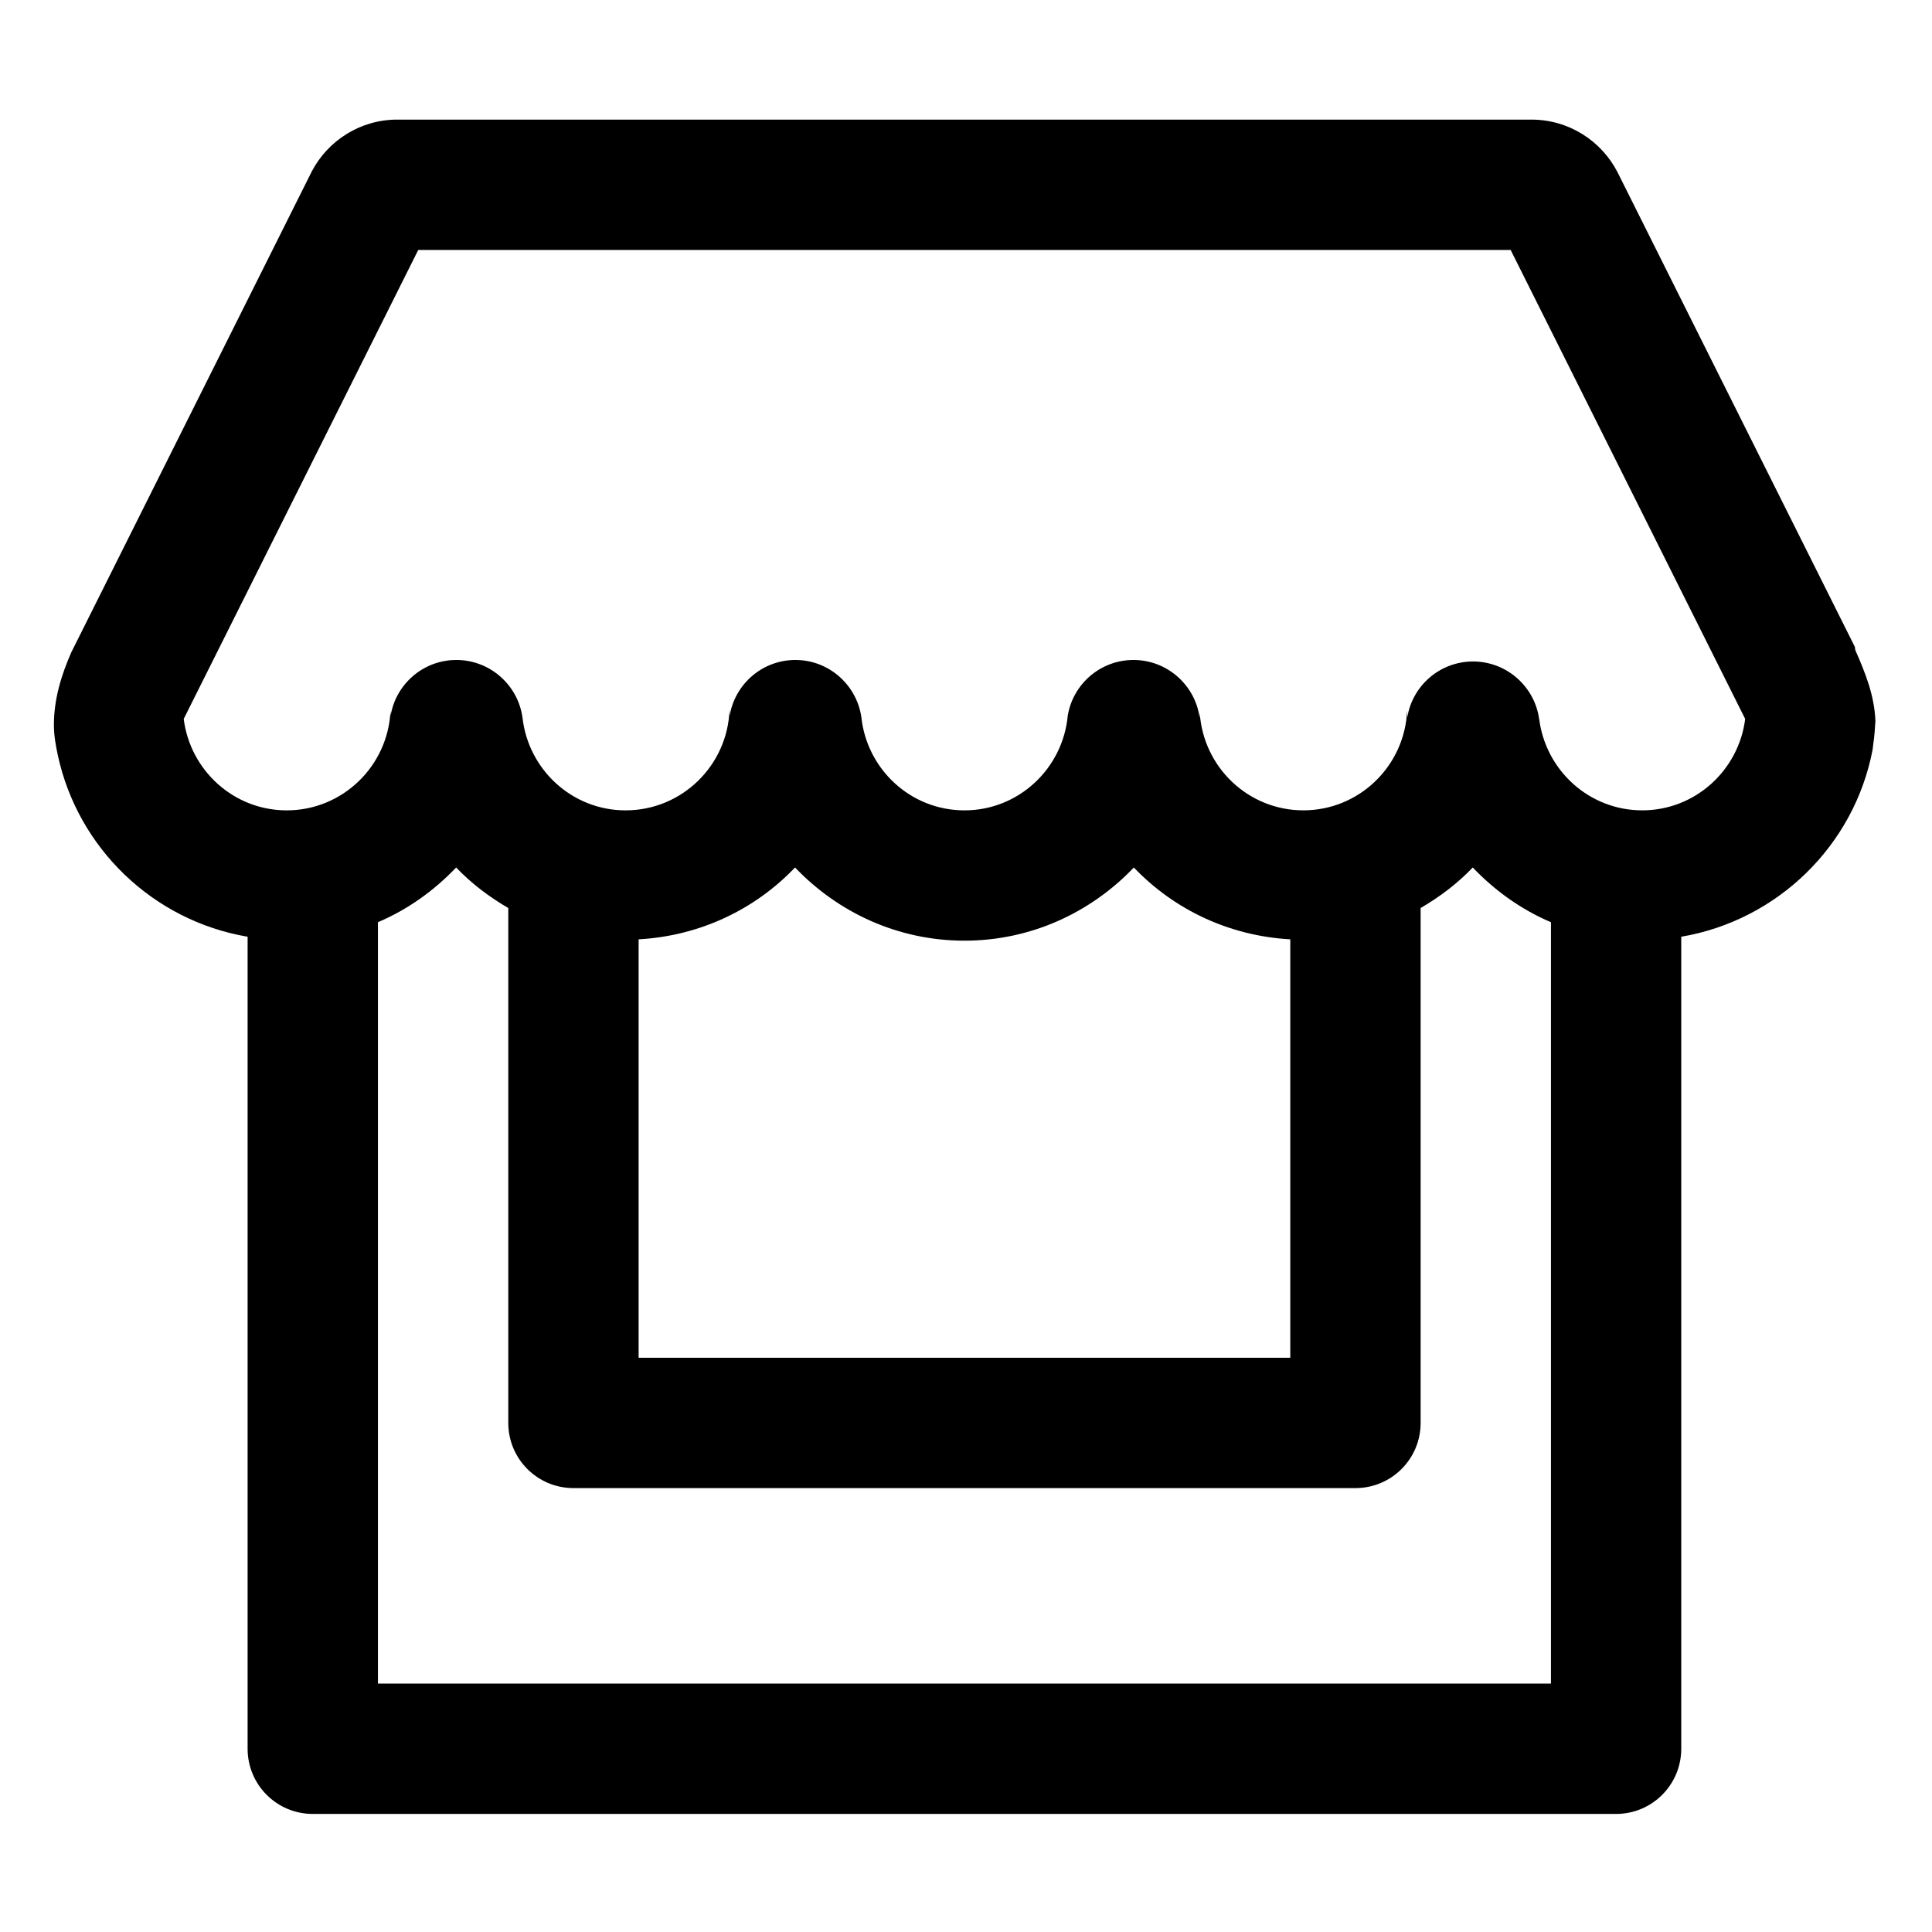 <?xml version="1.0" standalone="no"?><!DOCTYPE svg PUBLIC "-//W3C//DTD SVG 1.1//EN" "http://www.w3.org/Graphics/SVG/1.1/DTD/svg11.dtd"><svg t="1698475688811" class="icon" viewBox="0 0 1024 1024" version="1.1" xmlns="http://www.w3.org/2000/svg" p-id="2513" xmlns:xlink="http://www.w3.org/1999/xlink" width="200" height="200"><path d="M983.45 344.8c-0.272-0.637-0.201-1.287-0.331-1.924L857.309 91.254c-8.5-16.528-25.736-27.861-45.64-27.861H210.572c-19.668 0-36.703 11.133-45.262 27.353L37.775 345.779c-5.194 11.805-9.208 24.685-9.208 38.45 0 5.466 0.944 10.731 2.054 15.926 10.589 49.347 50.492 87.832 100.618 96.332v430.391c0 19.089 15.442 34.543 34.531 34.543h690.784c19.089 0 34.543-15.453 34.543-34.543v-430.391c51.07-8.665 91.705-48.367 101.397-99.036 0.201-1.145 0.272-2.361 0.437-3.506 0.602-3.849 0.803-7.827 1.074-11.805-0.496-13.529-5.419-25.665-10.554-37.341z m-161.428 547.536H200.313v-403.545c15.819-6.717 29.785-16.764 41.461-29.006 8.099 8.5 17.437 15.548 27.625 21.486v272.906c0 19.089 15.453 34.543 34.543 34.543h414.477c19.089 0 34.543-15.453 34.543-34.543v-272.906c10.176-5.938 19.526-12.986 27.625-21.486 11.676 12.242 25.641 22.289 41.449 29.006v403.545z m-483.539-172.69v-221.777c32.548-1.818 61.754-15.89 82.91-38.084 22.666 23.776 54.435 38.793 89.792 38.793 35.345 0 67.114-15.017 89.78-38.793 21.144 22.194 50.362 36.255 82.91 38.084v221.777H338.484z m531.918-290.154c-28.168 0-51.2-21.25-54.612-48.509v0.236c-2.302-17.236-17.165-30.623-35.05-30.623-17.472 0-32.005 12.714-34.802 29.384-0.035 0.272-0.071-1.074-0.13-3.506-1.181 29.407-25.299 53.018-55.013 53.018-29.242 0-53.018-22.903-54.907-51.672-0.035 1.688-0.035 2.762-0.071 2.597-2.29-17.236-17.165-30.623-35.05-30.623-17.472 0-32.005 12.714-34.814 29.384v-0.13c-2.491 28.191-25.972 50.456-54.777 50.456-28.463 0-51.708-21.722-54.647-49.453-2.491-17.035-17.201-30.257-34.944-30.257-17.472 0-32.005 12.714-34.802 29.384-0.035 0.236-0.071-0.944-0.13-3.105-0.944 29.584-25.193 53.431-55.084 53.431-28.368 0-51.566-21.628-54.636-49.181v0.106c-2.29-17.236-17.165-30.635-35.05-30.635-17.472 0-32.005 12.714-34.814 29.384-0.035 0.201-0.071-0.779-0.106-2.29-1.381 29.207-25.429 52.617-55.013 52.617-28.132 0-51.165-21.25-54.577-48.461l124.299-248.552h579.01l124.299 248.552c-3.412 27.2-26.456 48.45-54.577 48.45z m0 0" p-id="2514"></path></svg>